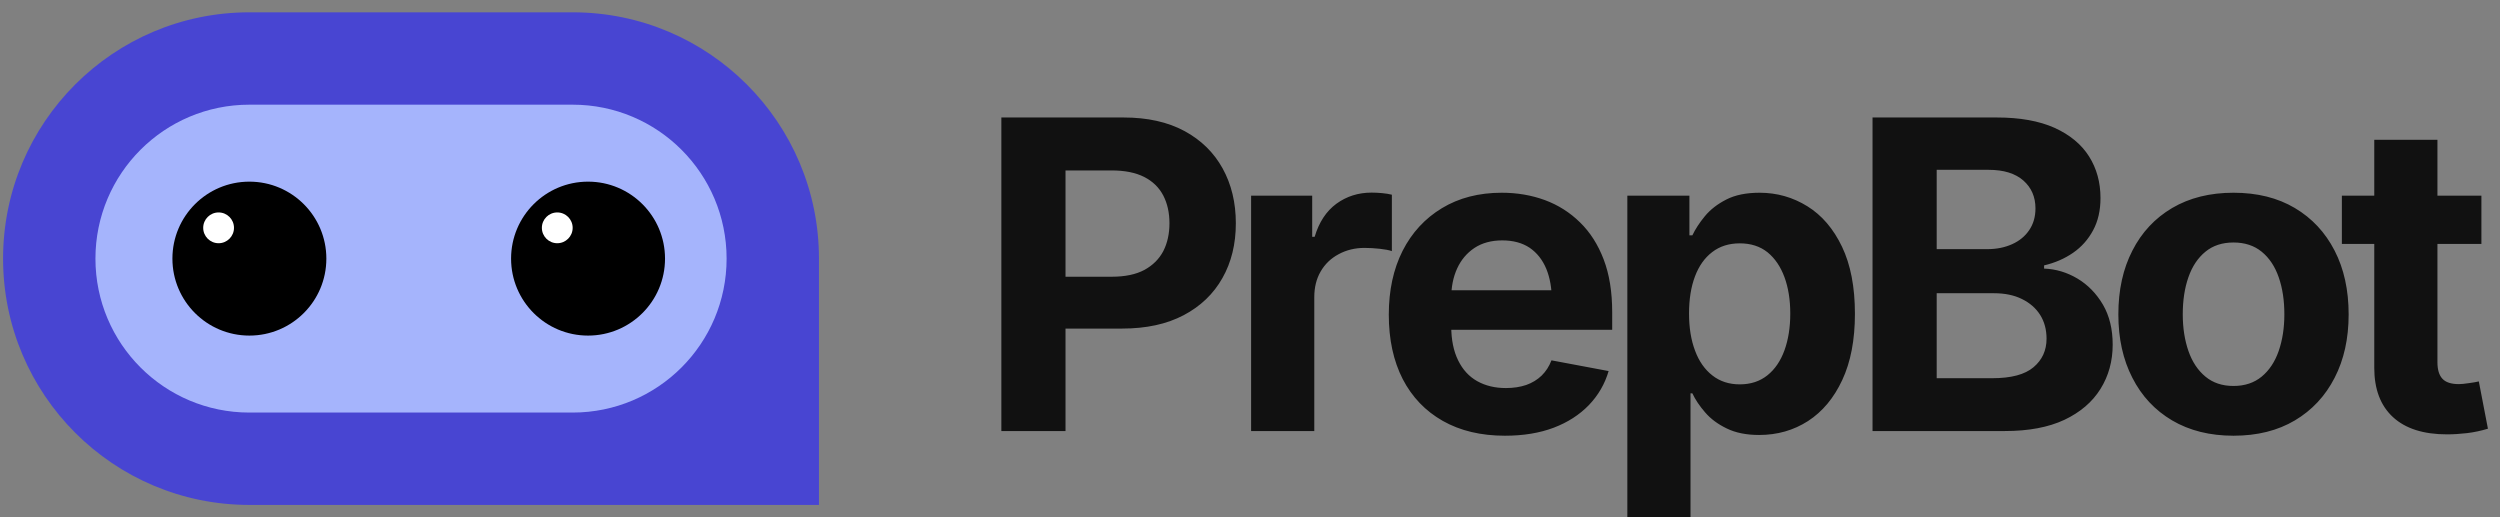 
            <svg data-logo="logo" xmlns="http://www.w3.org/2000/svg" viewBox="0 0 203 42">
                <rect x="0" y="0" width="203" height="42" fill="#808080" stroke="none"/>
                <g id="logogram" transform="translate(0, 1)"><path d="M0.25 20C0.25 8.954 9.204 0 20.25 0H46.5C57.546 0 66.5 8.954 66.5 20V40H20.25C9.204 40 0.25 31.046 0.25 20Z" fill="#4845D2"/><path d="M46.5 7.5H20.25C13.346 7.5 7.75 13.096 7.75 20C7.75 26.904 13.346 32.5 20.25 32.5H46.5C53.404 32.5 59 26.904 59 20C59 13.096 53.404 7.5 46.5 7.5Z" fill="#A5B4FC"/><path d="M20.25 26.25C23.702 26.25 26.5 23.452 26.5 20C26.5 16.548 23.702 13.75 20.25 13.75C16.798 13.75 14 16.548 14 20C14 23.452 16.798 26.25 20.25 26.25Z" fill="#000000"/><path d="M17.75 18.75C18.44 18.75 19 18.19 19 17.5C19 16.81 18.44 16.25 17.75 16.25C17.06 16.25 16.5 16.81 16.5 17.5C16.5 18.19 17.06 18.75 17.75 18.75Z" fill="#ffffff"/><path d="M47.75 26.25C51.202 26.25 54 23.452 54 20C54 16.548 51.202 13.75 47.75 13.75C44.298 13.75 41.5 16.548 41.5 20C41.5 23.452 44.298 26.25 47.75 26.25Z" fill="#000000"/><path d="M45.25 18.75C45.94 18.75 46.5 18.19 46.5 17.5C46.5 16.81 45.94 16.25 45.25 16.25C44.56 16.25 44 16.81 44 17.5C44 18.19 44.56 18.75 45.25 18.75Z" fill="#ffffff"/></g>
                <g id="logotype" transform="translate(73, 0)"><path fill="#111111" d="M13.52 35L8.31 35L8.31 9.54L18.24 9.54Q21.14 9.54 23.18 10.64Q25.21 11.74 26.28 13.68Q27.35 15.62 27.35 18.13L27.35 18.13Q27.35 20.66 26.26 22.58Q25.17 24.51 23.12 25.59Q21.06 26.68 18.12 26.68L18.12 26.68L11.73 26.68L11.73 22.47L17.28 22.47Q18.89 22.47 19.92 21.92Q20.95 21.36 21.46 20.39Q21.96 19.41 21.96 18.13L21.96 18.13Q21.96 16.85 21.46 15.88Q20.95 14.90 19.91 14.37Q18.87 13.84 17.26 13.84L17.26 13.84L13.52 13.84L13.52 35ZM33.72 35L28.59 35L28.59 15.89L33.55 15.89L33.55 19.23L33.75 19.23Q34.28 17.45 35.52 16.54Q36.76 15.64 38.37 15.64L38.37 15.64Q38.76 15.64 39.21 15.68Q39.66 15.72 40.02 15.81L40.02 15.81L40.02 20.39Q39.68 20.27 39.03 20.20Q38.38 20.13 37.80 20.13L37.80 20.13Q36.64 20.13 35.70 20.64Q34.76 21.14 34.24 22.04Q33.72 22.93 33.72 24.13L33.72 24.13L33.72 35ZM49.20 35.38L49.20 35.38Q46.28 35.38 44.16 34.18Q42.04 32.98 40.90 30.78Q39.77 28.57 39.77 25.55L39.77 25.55Q39.77 22.59 40.89 20.37Q42.02 18.15 44.09 16.90Q46.16 15.65 48.94 15.65L48.94 15.65Q50.82 15.65 52.45 16.25Q54.07 16.85 55.30 18.06Q56.53 19.26 57.22 21.07Q57.91 22.88 57.91 25.34L57.91 25.34L57.91 26.78L41.87 26.78L41.87 23.57L55.40 23.57L53.01 24.42Q53.01 22.93 52.56 21.83Q52.10 20.73 51.21 20.12Q50.31 19.52 48.98 19.52L48.98 19.52Q47.66 19.52 46.73 20.13Q45.80 20.75 45.32 21.80Q44.84 22.85 44.84 24.20L44.84 24.20L44.84 26.47Q44.84 28.13 45.40 29.26Q45.95 30.39 46.95 30.95Q47.95 31.51 49.28 31.51L49.28 31.51Q50.19 31.51 50.93 31.26Q51.66 31.00 52.18 30.50Q52.70 29.99 52.98 29.26L52.98 29.26L57.62 30.13Q57.16 31.70 56.02 32.89Q54.87 34.08 53.16 34.73Q51.44 35.38 49.20 35.38ZM64.27 42.14L59.14 42.14L59.14 15.89L64.18 15.89L64.18 19.11L64.42 19.11Q64.78 18.35 65.44 17.55Q66.10 16.75 67.18 16.20Q68.25 15.65 69.88 15.65L69.88 15.65Q71.99 15.65 73.76 16.75Q75.52 17.84 76.57 20.03Q77.62 22.22 77.62 25.48L77.62 25.48Q77.62 28.66 76.59 30.86Q75.57 33.05 73.81 34.19Q72.05 35.32 69.84 35.32L69.84 35.32Q68.29 35.32 67.21 34.79Q66.13 34.27 65.46 33.49Q64.78 32.71 64.42 31.94L64.42 31.94L64.27 31.94L64.27 42.14ZM68.27 31.21L68.27 31.21Q69.60 31.21 70.52 30.47Q71.43 29.74 71.90 28.44Q72.37 27.14 72.37 25.46L72.37 25.46Q72.37 23.79 71.90 22.51Q71.43 21.23 70.53 20.49Q69.62 19.76 68.27 19.76L68.27 19.76Q66.95 19.76 66.03 20.47Q65.11 21.17 64.63 22.45Q64.15 23.72 64.15 25.46L64.15 25.46Q64.15 27.19 64.64 28.48Q65.12 29.77 66.05 30.49Q66.97 31.21 68.27 31.21ZM89.80 35L79.05 35L79.05 9.54L89.15 9.54Q91.95 9.54 93.83 10.38Q95.70 11.23 96.63 12.70Q97.56 14.17 97.56 16.08L97.56 16.08Q97.56 17.59 96.96 18.70Q96.36 19.82 95.33 20.53Q94.30 21.24 92.98 21.55L92.98 21.55L92.98 21.81Q94.41 21.86 95.69 22.62Q96.96 23.38 97.76 24.74Q98.55 26.10 98.55 27.99L98.55 27.99Q98.55 29.99 97.56 31.58Q96.57 33.17 94.63 34.09Q92.69 35 89.80 35L89.80 35ZM84.26 23.81L84.26 30.71L88.78 30.71Q91.07 30.71 92.12 29.82Q93.18 28.93 93.18 27.50L93.18 27.50Q93.18 26.40 92.66 25.57Q92.14 24.75 91.18 24.28Q90.23 23.81 88.91 23.81L88.91 23.81L84.26 23.81ZM84.26 13.79L84.26 20.23L88.38 20.23Q89.49 20.23 90.38 19.83Q91.27 19.43 91.77 18.69Q92.28 17.94 92.28 16.92L92.28 16.92Q92.28 15.53 91.30 14.66Q90.31 13.79 88.48 13.79L88.48 13.79L84.26 13.79ZM108.36 35.38L108.36 35.38Q105.49 35.38 103.38 34.14Q101.28 32.90 100.15 30.68Q99.01 28.47 99.01 25.53L99.01 25.53Q99.01 22.56 100.15 20.35Q101.28 18.13 103.38 16.89Q105.49 15.65 108.36 15.65L108.36 15.65Q111.25 15.65 113.34 16.89Q115.43 18.13 116.57 20.35Q117.71 22.56 117.71 25.53L117.71 25.53Q117.71 28.47 116.57 30.68Q115.43 32.90 113.34 34.14Q111.25 35.38 108.36 35.38ZM108.36 31.34L108.36 31.34Q109.73 31.34 110.65 30.58Q111.57 29.82 112.03 28.50Q112.49 27.17 112.49 25.52L112.49 25.52Q112.49 23.82 112.03 22.51Q111.57 21.19 110.65 20.44Q109.73 19.69 108.36 19.69L108.36 19.69Q106.99 19.69 106.08 20.44Q105.16 21.19 104.70 22.51Q104.24 23.82 104.24 25.52L104.24 25.52Q104.24 27.17 104.70 28.50Q105.16 29.82 106.08 30.58Q106.99 31.34 108.36 31.34ZM117.16 15.89L128.49 15.89L128.49 19.81L117.16 19.81L117.16 15.89ZM119.79 29.86L119.79 11.35L124.92 11.35L124.92 29.41Q124.92 30.32 125.32 30.75Q125.72 31.19 126.66 31.19L126.66 31.19Q126.95 31.19 127.48 31.11Q128.01 31.04 128.28 30.97L128.28 30.97L129.02 34.81Q128.16 35.07 127.32 35.17Q126.47 35.27 125.70 35.27L125.70 35.27Q122.83 35.27 121.31 33.87Q119.79 32.47 119.79 29.86L119.79 29.86Z"/></g>
                
            </svg>
        